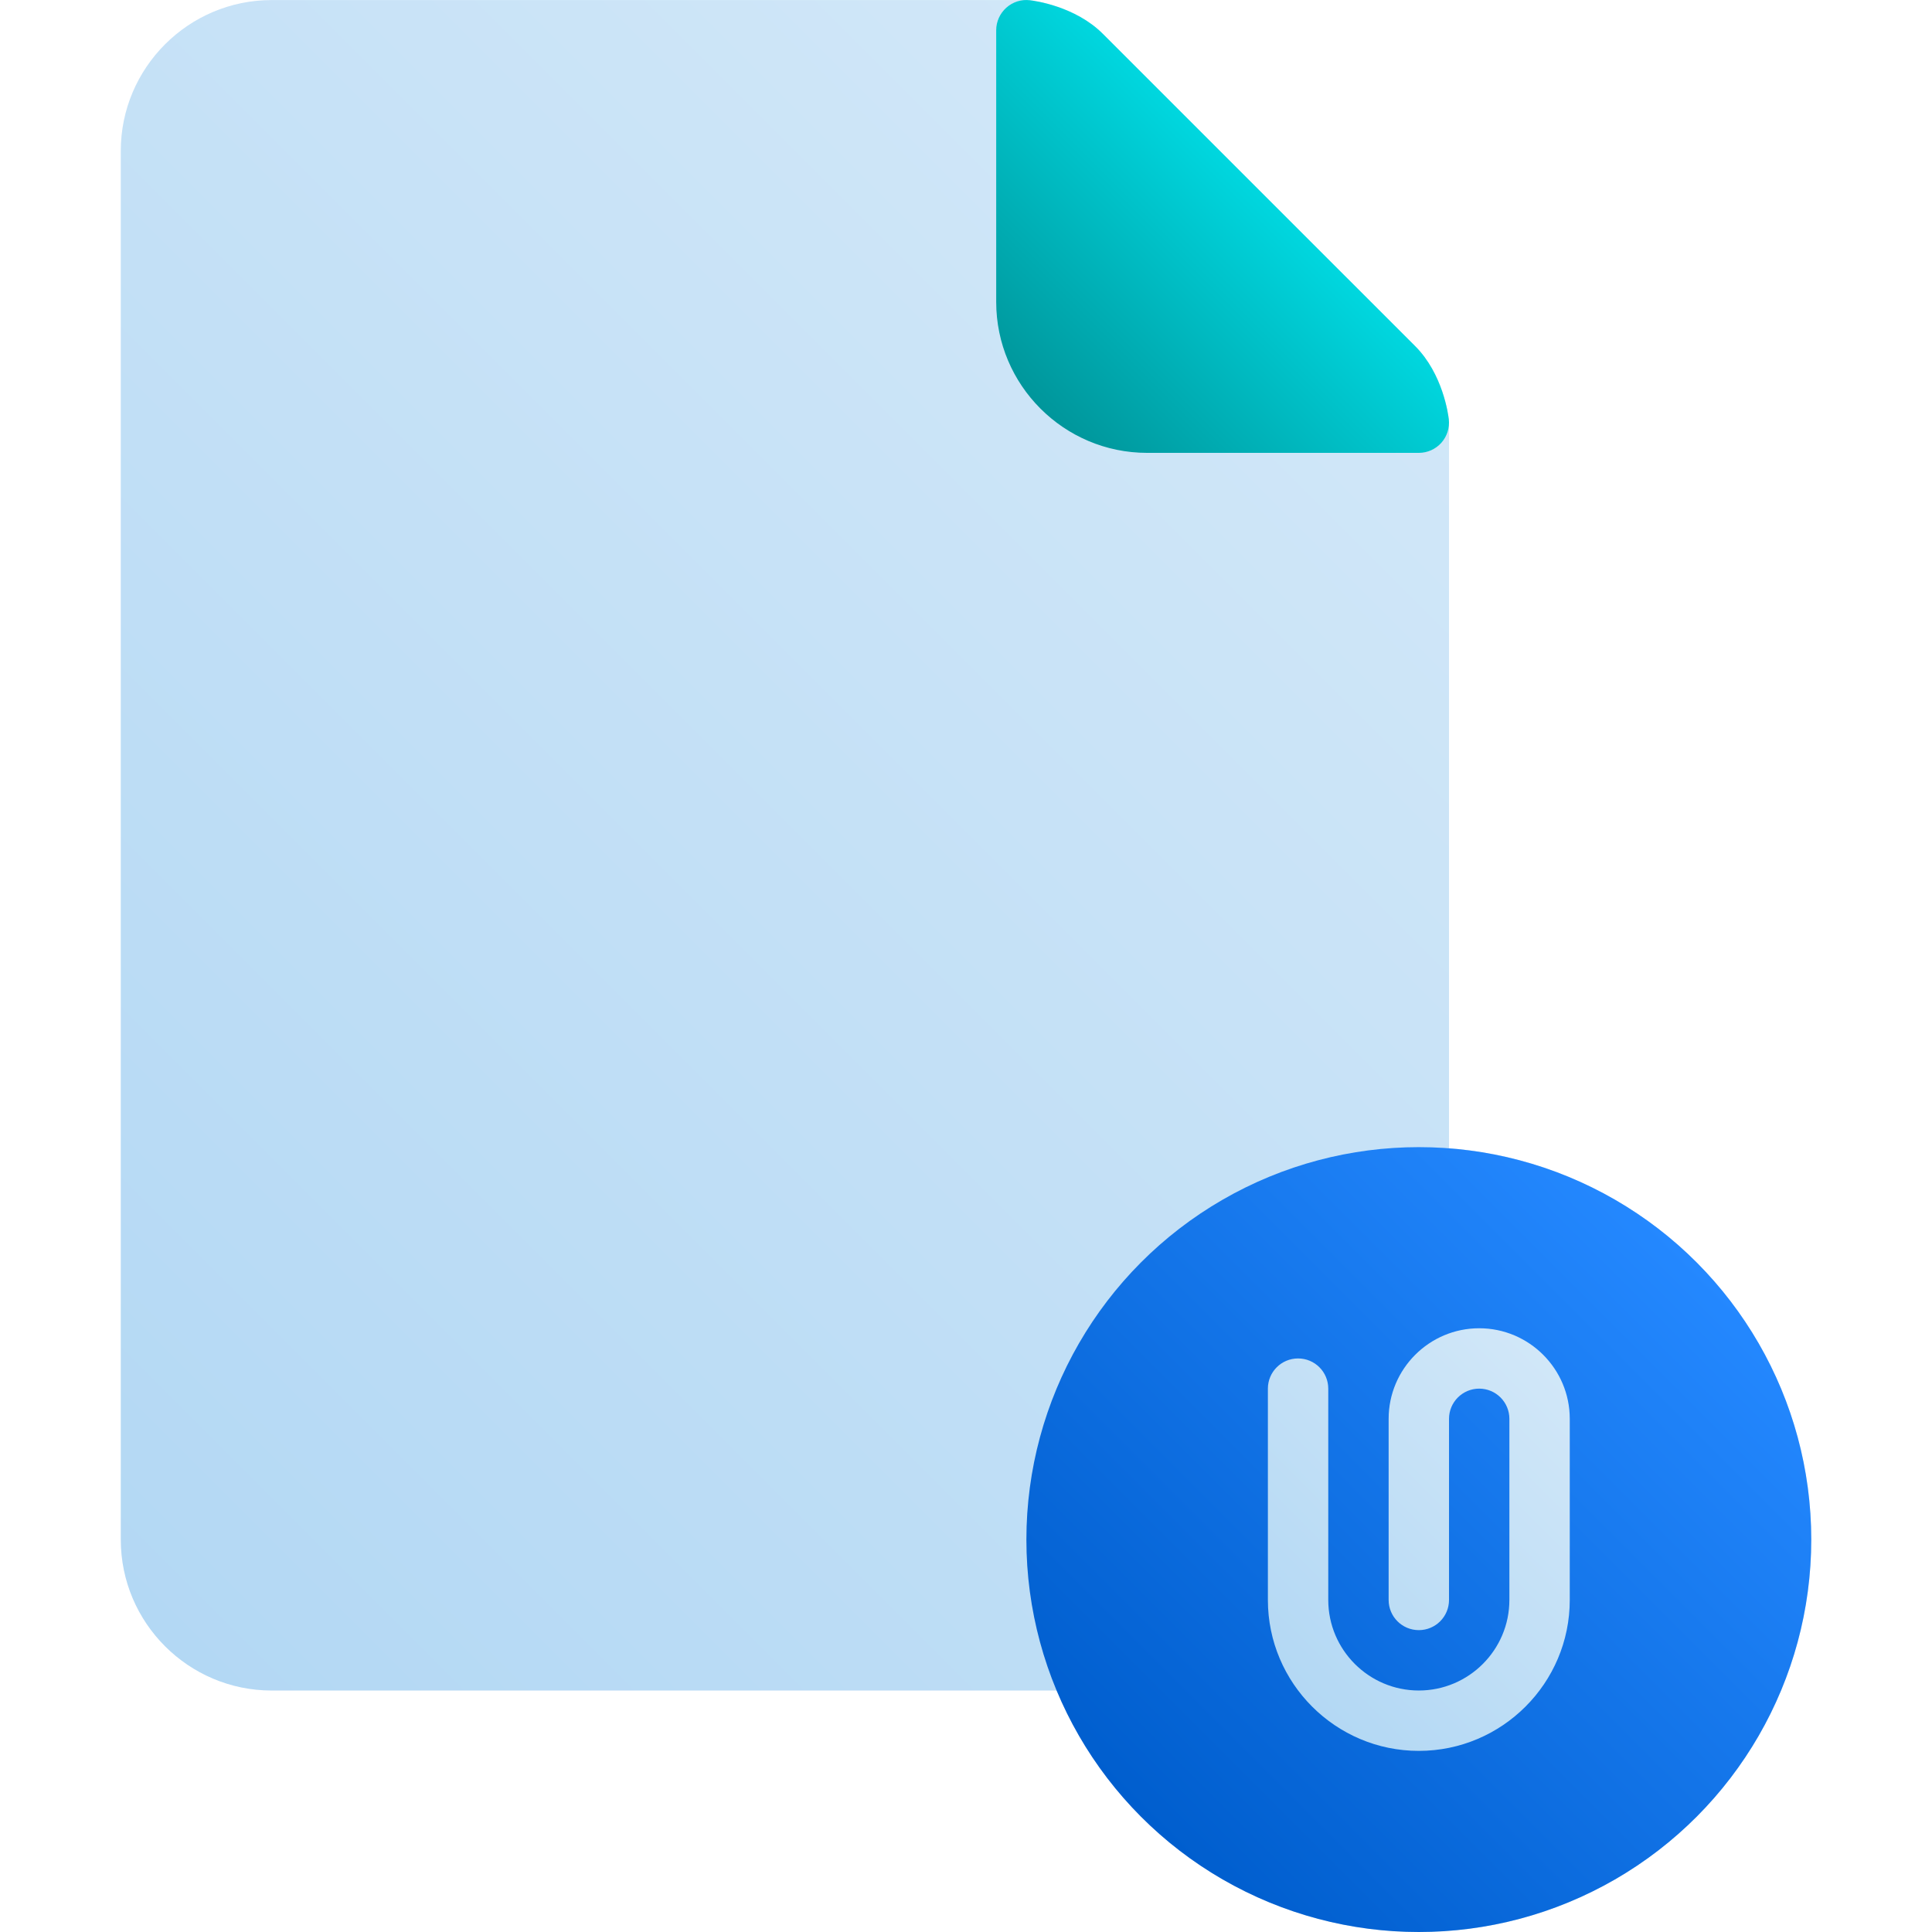 <svg id="Layer_1" enable-background="new 0 0 64.001 64.001" height="512" viewBox="0 0 64.001 64.001" width="512" xmlns="http://www.w3.org/2000/svg" xmlns:xlink="http://www.w3.org/1999/xlink"><linearGradient id="lg1"><stop offset="0" stop-color="#b3d8f4"/><stop offset="1" stop-color="#d1e7f8"/></linearGradient><linearGradient id="SVGID_1_" gradientUnits="userSpaceOnUse" x1="6.294" x2="48.535" xlink:href="#lg1" y1="55.362" y2="13.121"/><linearGradient id="SVGID_2_" gradientUnits="userSpaceOnUse" x1="34.467" x2="41.708" y1="13.535" y2="6.294"><stop offset="0" stop-color="#00969b"/><stop offset="1" stop-color="#00d7df"/></linearGradient><linearGradient id="SVGID_3_" gradientUnits="userSpaceOnUse" x1="37.813" x2="56.189" y1="60.189" y2="41.813"><stop offset="0" stop-color="#005ece"/><stop offset="1" stop-color="#2488ff"/></linearGradient><linearGradient id="SVGID_4_" gradientUnits="userSpaceOnUse" x1="42.13" x2="51.784" xlink:href="#lg1" y1="55.198" y2="45.544"/><g><path d="m48.001 38.039v-24.038c0-.038-.002-.076-.007-.113-.017-.151-.194-1.503-1.114-2.422l-10.344-10.343c-.919-.92-2.271-1.098-2.421-1.115-.038-.004-.076-.006-.114-.006h-25c-2.757 0-5 2.243-5 5v46c0 2.757 2.243 5 5 5h26.012c2.008 4.813 6.738 8 11.988 8 7.168 0 13-5.832 13-13 0-6.833-5.297-12.45-12-12.963z" fill="url(#SVGID_1_)"/><g><g><g><path d="m46.879 11.465-10.343-10.342c-.919-.92-2.271-1.098-2.421-1.115-.282-.035-.567.057-.78.248-.212.19-.334.461-.334.746v9c0 2.757 2.243 5 5 5h9c.285 0 .557-.122.746-.334.189-.213.279-.496.247-.779-.017-.153-.195-1.504-1.115-2.424z" fill="url(#SVGID_2_)"/><circle cx="47.001" cy="51.001" fill="url(#SVGID_3_)" r="13"/></g></g><g><path d="m47.001 58.001c-2.757 0-5-2.243-5-5v-7c0-.553.447-1 1-1s1 .447 1 1v7c0 1.654 1.346 3 3 3s3-1.346 3-3v-6c0-.552-.448-1-1-1s-1 .448-1 1v6c0 .553-.447 1-1 1s-1-.447-1-1v-6c0-1.654 1.346-3 3-3s3 1.346 3 3v6c0 2.757-2.244 5-5 5z" fill="url(#SVGID_4_)"/></g></g></g></svg>